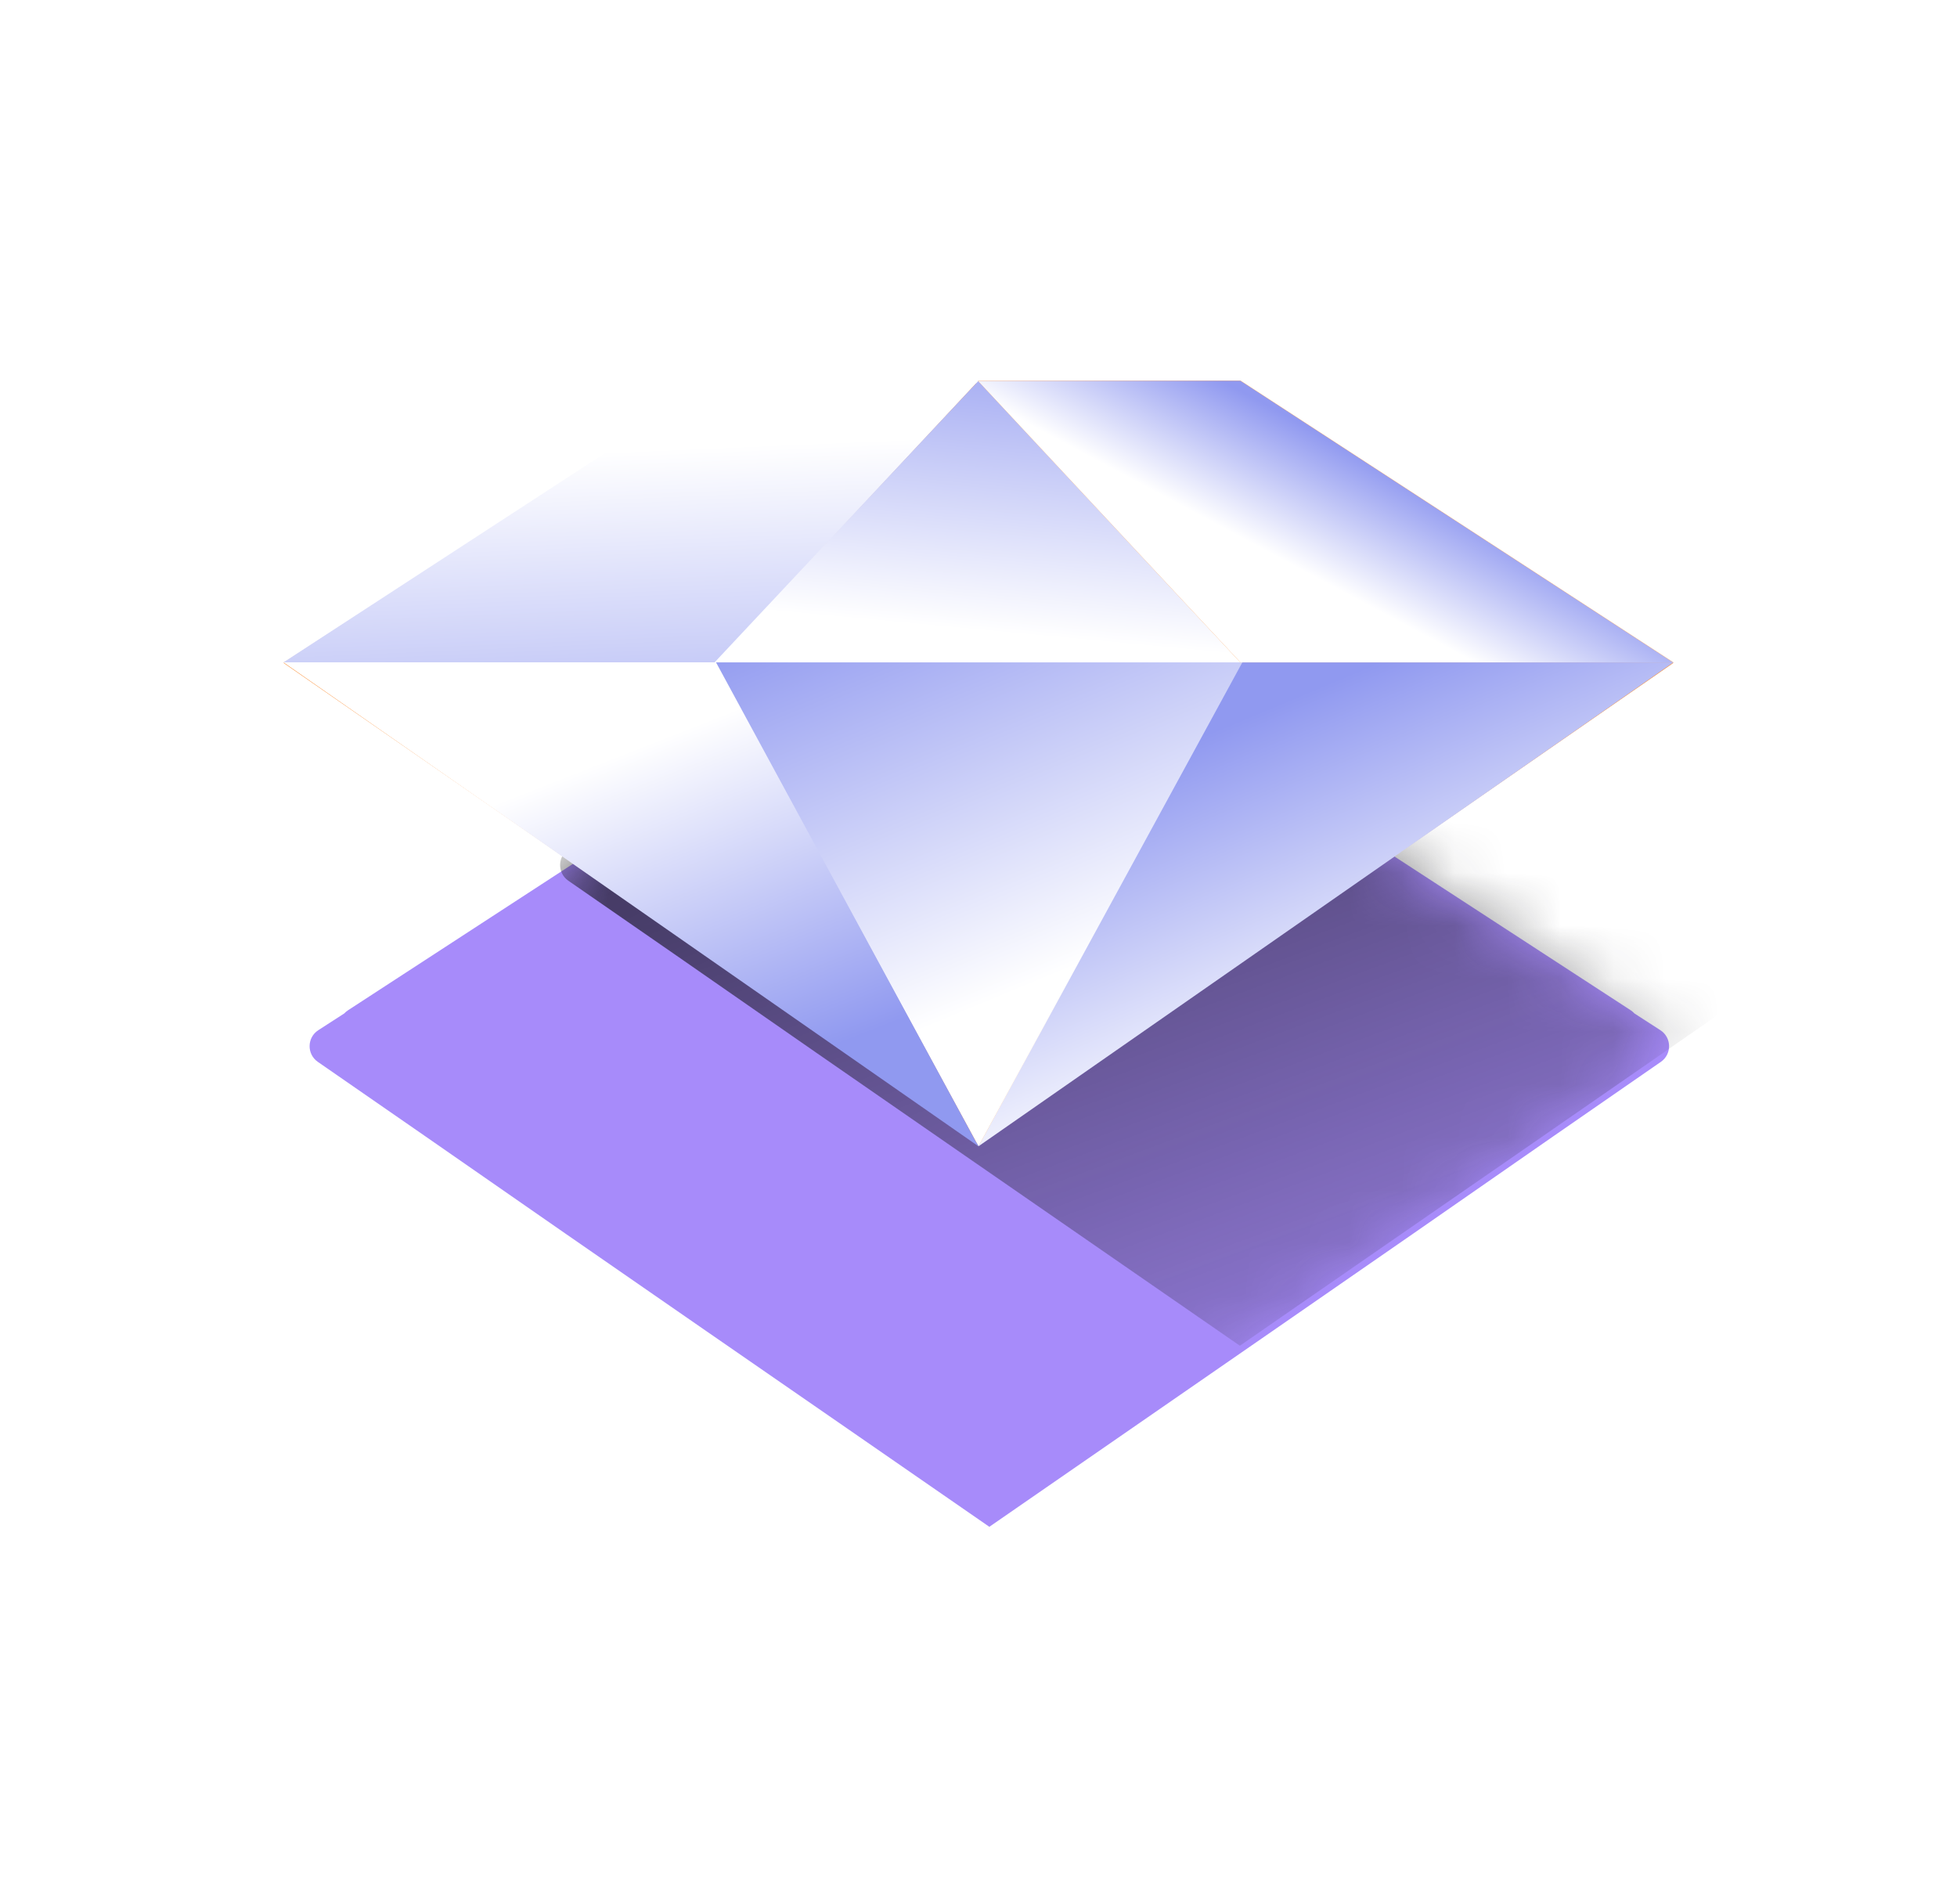 <svg width="37" height="36" viewBox="0 0 37 36" fill="none" xmlns="http://www.w3.org/2000/svg">
<path d="M6.509 19.158C6.529 19.136 6.554 19.115 6.582 19.097L13.654 14.494C13.712 14.456 13.78 14.435 13.85 14.435H17.879C17.946 14.435 18.007 14.453 18.058 14.482L19.341 14.482C19.392 14.453 19.453 14.435 19.52 14.435H23.56C23.63 14.435 23.698 14.456 23.756 14.494L30.829 19.097C30.857 19.115 30.881 19.136 30.901 19.158L31.392 19.475C31.607 19.614 31.612 19.927 31.402 20.073L29.366 21.482C25.819 23.952 22.258 26.404 18.705 28.863C15.142 26.396 11.571 23.938 8.013 21.461L6.008 20.073C5.798 19.927 5.803 19.614 6.018 19.475L6.509 19.158Z" fill="#A78BFA"/>
<mask id="mask0_272_170" style="mask-type:alpha" maskUnits="userSpaceOnUse" x="5" y="14" width="27" height="15">
<path d="M6.509 19.158C6.529 19.136 6.554 19.115 6.582 19.097L13.654 14.494C13.712 14.456 13.78 14.435 13.85 14.435H17.879C17.946 14.435 18.007 14.453 18.058 14.482L19.341 14.482C19.392 14.453 19.453 14.435 19.52 14.435H23.56C23.63 14.435 23.698 14.456 23.756 14.494L30.829 19.097C30.857 19.115 30.881 19.136 30.901 19.158L31.392 19.475C31.607 19.614 31.612 19.927 31.402 20.073L29.366 21.482C25.819 23.952 22.258 26.404 18.705 28.863C15.142 26.396 11.571 23.938 8.013 21.461L6.008 20.073C5.798 19.927 5.803 19.614 6.018 19.475L6.509 19.158Z" fill="#A78BFA"/>
</mask>
<g mask="url(#mask0_272_170)">
<g filter="url(#filter0_f_272_170)">
<path d="M11.245 15.734C11.266 15.712 11.29 15.691 11.318 15.673L18.39 11.07C18.449 11.032 18.517 11.012 18.586 11.012H22.615C22.683 11.012 22.743 11.029 22.794 11.058L24.077 11.058C24.128 11.029 24.189 11.012 24.256 11.012H28.296C28.366 11.012 28.434 11.032 28.492 11.07L35.565 15.673C35.593 15.691 35.617 15.712 35.637 15.734L36.129 16.052C36.344 16.191 36.349 16.503 36.138 16.649L34.102 18.058C30.555 20.528 26.994 22.98 23.442 25.44C19.878 22.973 16.307 20.514 12.75 18.037L10.745 16.649C10.534 16.503 10.539 16.19 10.754 16.052L11.245 15.734Z" fill="url(#paint0_linear_272_170)"/>
</g>
</g>
<path d="M23.462 7.246L31.64 12.531L18.499 21.629L5.359 12.531L13.537 7.246H23.462Z" fill="#FB923C"/>
<path d="M5.359 12.522H13.537L18.499 7.199H13.537L5.359 12.522Z" fill="url(#paint1_linear_272_170)"/>
<path d="M31.639 12.522H23.461L18.499 7.199H23.461L31.639 12.522Z" fill="#FB923C"/>
<path d="M31.639 12.522H23.461L18.499 7.199H23.461L31.639 12.522Z" fill="url(#paint2_linear_272_170)"/>
<path d="M18.499 21.67L31.639 12.521L23.461 12.521L18.499 21.67Z" fill="url(#paint3_linear_272_170)"/>
<path d="M13.51 12.521L18.5 21.67L23.489 12.521H13.51Z" fill="url(#paint4_linear_272_170)"/>
<path d="M13.51 12.522L18.5 7.199L23.489 12.522H13.51Z" fill="url(#paint5_linear_272_170)"/>
<path d="M31.629 12.522H23.451L18.489 7.199H23.451L31.629 12.522Z" fill="#FB923C"/>
<path d="M31.629 12.522H23.451L18.489 7.199H23.451L31.629 12.522Z" fill="url(#paint6_linear_272_170)"/>
<path d="M18.499 21.67L5.359 12.521L13.537 12.521L18.499 21.67Z" fill="url(#paint7_linear_272_170)"/>
<defs>
<filter id="filter0_f_272_170" x="3.297" y="3.719" width="40.289" height="29.014" filterUnits="userSpaceOnUse" color-interpolation-filters="sRGB">
<feFlood flood-opacity="0" result="BackgroundImageFix"/>
<feBlend mode="normal" in="SourceGraphic" in2="BackgroundImageFix" result="shape"/>
<feGaussianBlur stdDeviation="3.646" result="effect1_foregroundBlur_272_170"/>
</filter>
<linearGradient id="paint0_linear_272_170" x1="10.631" y1="6.663" x2="20.162" y2="32.299" gradientUnits="userSpaceOnUse">
<stop/>
<stop offset="1" stop-color="#1D1D21" stop-opacity="0"/>
</linearGradient>
<linearGradient id="paint1_linear_272_170" x1="10.081" y1="8.589" x2="10.43" y2="16.744" gradientUnits="userSpaceOnUse">
<stop stop-color="white"/>
<stop offset="1" stop-color="#9099F0"/>
</linearGradient>
<linearGradient id="paint2_linear_272_170" x1="22.196" y1="6.51" x2="13.165" y2="19.558" gradientUnits="userSpaceOnUse">
<stop stop-color="white"/>
<stop offset="1" stop-color="#9099F0"/>
</linearGradient>
<linearGradient id="paint3_linear_272_170" x1="26.052" y1="12.521" x2="28.549" y2="18.474" gradientUnits="userSpaceOnUse">
<stop stop-color="#9099F0"/>
<stop offset="1" stop-color="white"/>
</linearGradient>
<linearGradient id="paint4_linear_272_170" x1="15.273" y1="11.358" x2="18.474" y2="19.042" gradientUnits="userSpaceOnUse">
<stop stop-color="#9099F0"/>
<stop offset="1" stop-color="white"/>
</linearGradient>
<linearGradient id="paint5_linear_272_170" x1="14.886" y1="5.375" x2="14.31" y2="11.532" gradientUnits="userSpaceOnUse">
<stop stop-color="#9099F0"/>
<stop offset="1" stop-color="white"/>
</linearGradient>
<linearGradient id="paint6_linear_272_170" x1="27.044" y1="9.304" x2="25.894" y2="11.459" gradientUnits="userSpaceOnUse">
<stop stop-color="#9099F0"/>
<stop offset="1" stop-color="white"/>
</linearGradient>
<linearGradient id="paint7_linear_272_170" x1="10.081" y1="14.91" x2="12.493" y2="21.06" gradientUnits="userSpaceOnUse">
<stop stop-color="white"/>
<stop offset="1" stop-color="#9099F0"/>
</linearGradient>
</defs>
</svg>
